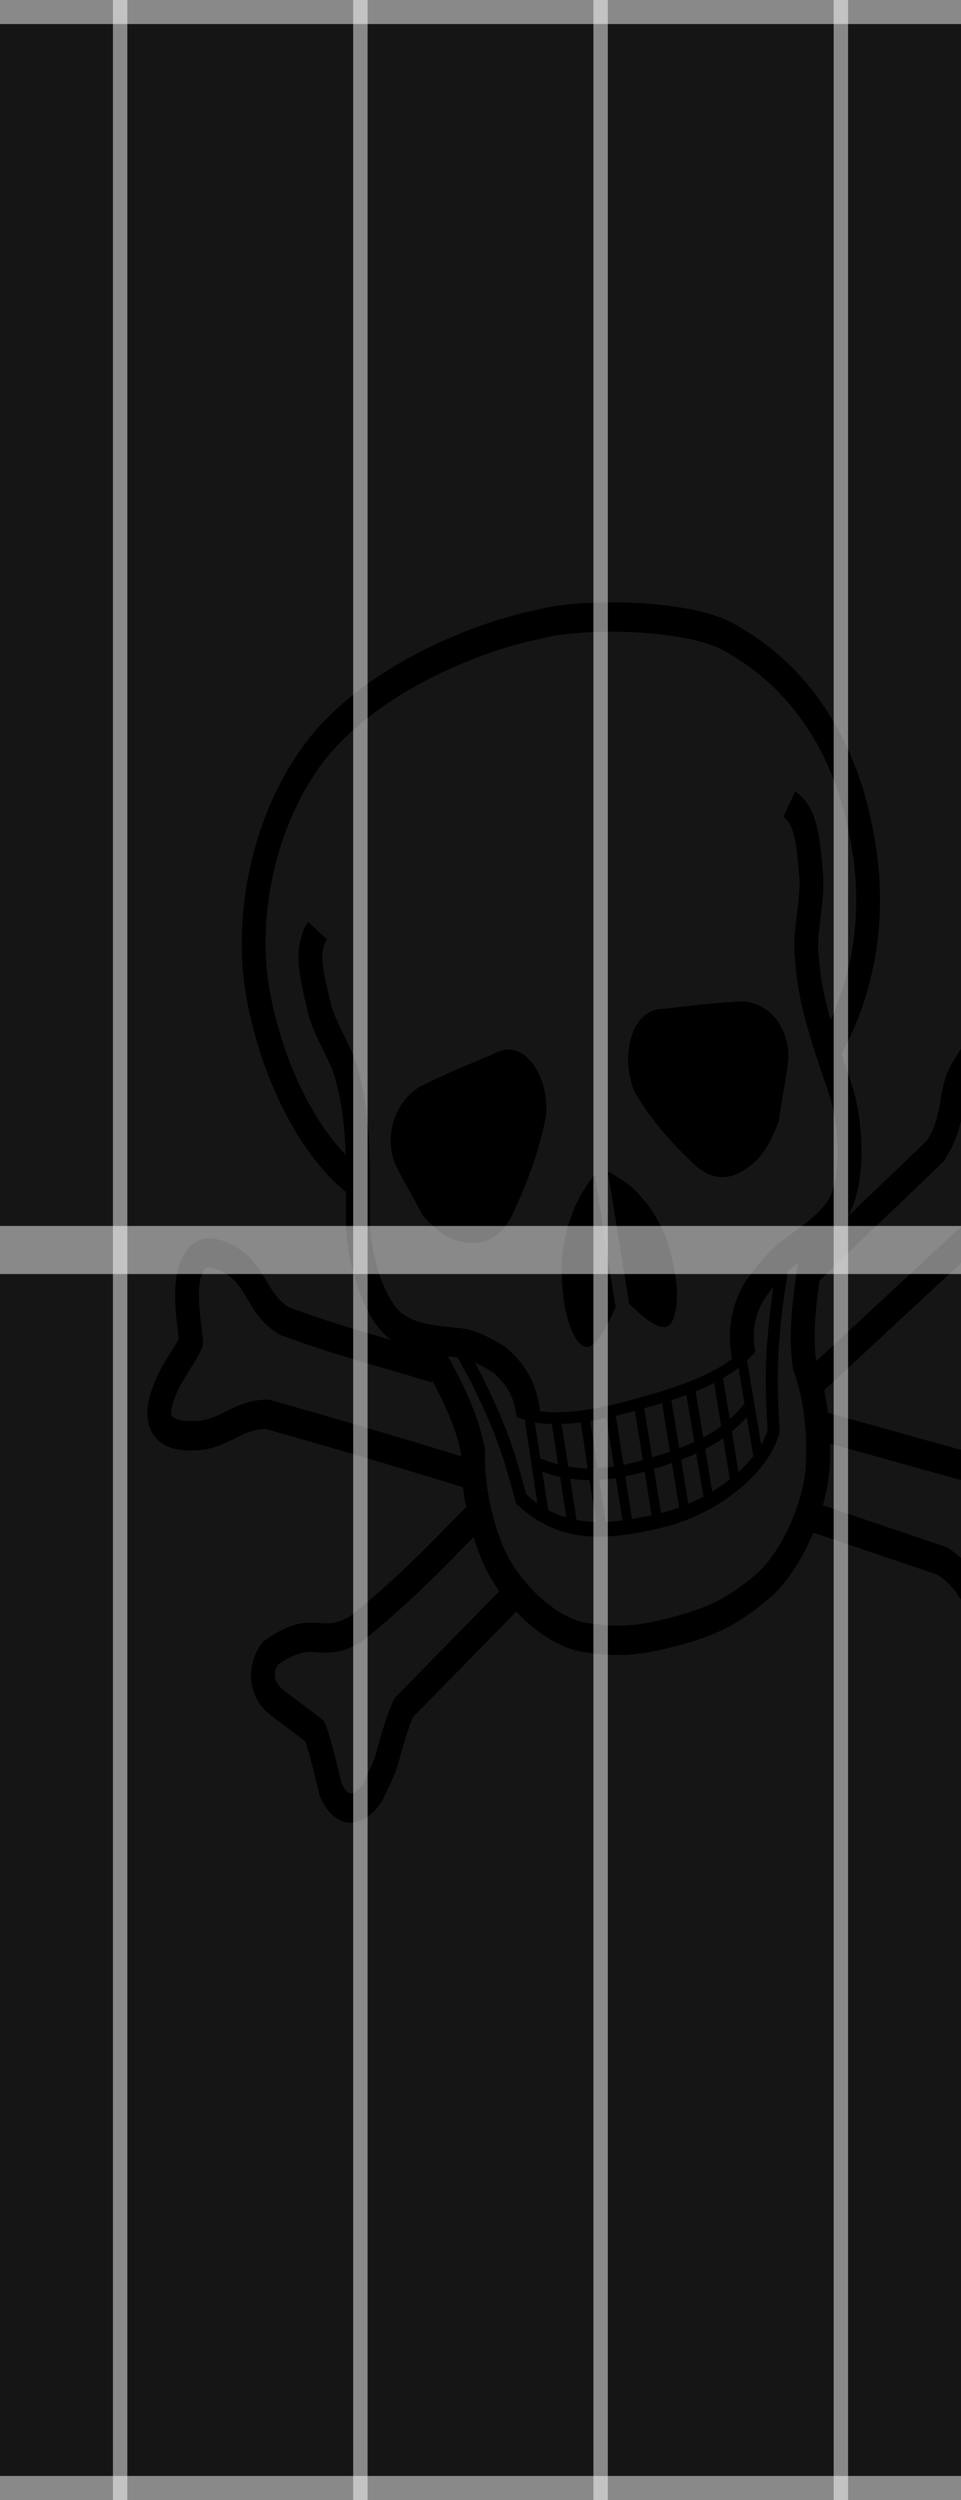 <?xml version="1.0" encoding="UTF-8" standalone="no"?>
<!-- Created with Inkscape (http://www.inkscape.org/) -->

<svg
   xmlns:dc="http://purl.org/dc/elements/1.1/"
   xmlns:cc="http://creativecommons.org/ns#"
   xmlns:rdf="http://www.w3.org/1999/02/22-rdf-syntax-ns#"
   xmlns:svg="http://www.w3.org/2000/svg"
   xmlns="http://www.w3.org/2000/svg"
   xmlns:xlink="http://www.w3.org/1999/xlink"
   xmlns:sodipodi="http://sodipodi.sourceforge.net/DTD/sodipodi-0.dtd"
   xmlns:inkscape="http://www.inkscape.org/namespaces/inkscape"
   version="1.0"
   width="200"
   height="520"
   id="svg2"
   sodipodi:version="0.32"
   inkscape:version="0.91 r13725"
   sodipodi:docname="drumneck.svg"
   inkscape:output_extension="org.inkscape.output.svg.inkscape"
   sodipodi:modified="true">
  <rect width="100%" height="100%" fill="#808080" stroke="none"/>
  <sodipodi:namedview
     inkscape:window-height="1127"
     inkscape:window-width="1920"
     inkscape:pageshadow="2"
     inkscape:pageopacity="0.0"
     borderopacity="1.0"
     bordercolor="#666666"
     pagecolor="#ffffff"
     id="base"
     inkscape:zoom="1.8132076"
     inkscape:cx="82.222639"
     inkscape:cy="171.75859"
     inkscape:window-x="0"
     inkscape:window-y="540"
     inkscape:current-layer="svg2"
     showgrid="true"
     showguides="false"
     inkscape:window-maximized="0">
    <inkscape:grid
       type="xygrid"
       id="grid3223"
       visible="true"
       enabled="true" />
  </sodipodi:namedview>
  <defs
     id="defs4">
    <inkscape:perspective
       sodipodi:type="inkscape:persp3d"
       inkscape:vp_x="0 : 526.18109 : 1"
       inkscape:vp_y="0 : 1000 : 0"
       inkscape:vp_z="744.09448 : 526.18109 : 1"
       inkscape:persp3d-origin="372.04724 : 350.78739 : 1"
       id="perspective25" />
    <linearGradient
       id="linearGradient3591">
      <stop
         style="stop-color:#000000;stop-opacity:0;"
         offset="0"
         id="stop3593" />
      <stop
         id="stop3599"
         offset="0.102"
         style="stop-color:#2a0000;stop-opacity:1;" />
      <stop
         style="stop-color:#440000;stop-opacity:1;"
         offset="0.894"
         id="stop3601" />
      <stop
         style="stop-color:#000000;stop-opacity:0;"
         offset="1"
         id="stop3595" />
    </linearGradient>
    <linearGradient
       id="linearGradient3016">
      <stop
         style="stop-color:#4b0000;stop-opacity:1;"
         offset="0"
         id="stop3018" />
      <stop
         id="stop3024"
         offset="0.5"
         style="stop-color:#840000;stop-opacity:1;" />
      <stop
         style="stop-color:#4b0000;stop-opacity:1;"
         offset="1"
         id="stop3020" />
    </linearGradient>
    <linearGradient
       inkscape:collect="always"
       xlink:href="#linearGradient3016"
       id="linearGradient3022"
       x1="-196.599"
       y1="-0.142"
       x2="198.19"
       y2="-0.142"
       gradientUnits="userSpaceOnUse" />
    <linearGradient
       inkscape:collect="always"
       xlink:href="#linearGradient3016"
       id="linearGradient3030"
       gradientUnits="userSpaceOnUse"
       x1="-196.599"
       y1="-0.142"
       x2="198.19"
       y2="-0.142" />
    <linearGradient
       inkscape:collect="always"
       xlink:href="#linearGradient3016"
       id="linearGradient3034"
       gradientUnits="userSpaceOnUse"
       x1="-196.599"
       y1="-0.142"
       x2="198.19"
       y2="-0.142"
       gradientTransform="translate(-10.041,46.966)" />
    <inkscape:perspective
       id="perspective2548"
       inkscape:persp3d-origin="200 : 133.33333 : 1"
       inkscape:vp_z="400 : 200 : 1"
       inkscape:vp_y="0 : 1000 : 0"
       inkscape:vp_x="0 : 200 : 1"
       sodipodi:type="inkscape:persp3d" />
  </defs>
  <rect
     y="-2.285"
     x="0"
     height="523.28"
     width="252.687"
     id="rect2405"
     style="fill:#000000;fill-opacity:0.839;stroke:none;stroke-width:4;stroke-linecap:butt;stroke-linejoin:miter;stroke-miterlimit:4;stroke-dasharray:none;stroke-dashoffset:0;stroke-opacity:1" />
  <g
     transform="matrix(0.597,-0.158,0.117,0.732,-17.696,129.543)"
     id="g2818">
    <g
       transform="matrix(0.652,0,0,0.652,-51.231,-96.825)"
       id="g2820">
      <g
         transform="translate(87.13,195.454)"
         style="font-size:12px;fill:#000000;fill-opacity:1;stroke:#000000;stroke-opacity:0.991"
         id="g2822">
        <path
           d="m 294.895,259.711 c -9.696,7.373 -11.853,9.849 -17.211,18.008 -1.939,3.149 -5.56,10.508 -6.55,15.445 -0.989,4.936 -1.73,12.098 -1.727,15.891 0.012,12.853 4.103,20.916 8.571,20.635 3.992,-0.458 9.072,-4.621 16.77,-14.076"
           style="fill:#000000;fill-opacity:1;fill-rule:evenodd;stroke:#000000;stroke-width:1pt;stroke-linecap:butt;stroke-linejoin:miter;stroke-opacity:0.991"
           id="path2824"
           inkscape:connector-curvature="0" />
        <path
           d="m 294.895,259.711 c -9.696,7.373 -11.853,9.849 -17.211,18.008 -1.939,3.149 -5.56,10.508 -6.55,15.445 -0.989,4.936 -1.73,12.098 -1.727,15.891 0.012,12.853 4.103,20.916 8.571,20.635 3.992,-0.458 9.072,-4.621 16.77,-14.076"
           transform="matrix(-1,0,0,1,596.772,0.208)"
           style="fill:#000000;fill-opacity:1;fill-rule:evenodd;stroke:#000000;stroke-width:1pt;stroke-linecap:butt;stroke-linejoin:bevel;stroke-opacity:0.991"
           id="path2826"
           inkscape:connector-curvature="0" />
        <path
           d="m 211.888,203.561 c 13.46,-2.359 26.503,-3.885 39.963,-5.411 17.623,-4.441 26.504,15.68 21.647,30.805 -6.105,13.46 -14.708,25.255 -24.56,36.633 -7.632,8.603 -16.724,9.995 -25.394,7.076 -6.998,-1.94 -13.461,-6.243 -20.399,-16.234 -3.052,-8.604 -5.688,-13.045 -9.574,-23.729 -3.052,-9.852 1.695,-24.6 18.317,-29.14 z"
           transform="translate(0.589,-3.051758e-5)"
           style="fill:#000000;fill-opacity:1;fill-rule:evenodd;stroke:#000000;stroke-width:1pt;stroke-linecap:butt;stroke-linejoin:miter;stroke-opacity:0.991"
           id="path2828"
           inkscape:connector-curvature="0" />
        <path
           d="m 211.888,203.561 c 13.46,-2.359 26.503,-3.885 39.963,-5.411 17.623,-4.441 26.504,15.68 21.647,30.805 -6.105,13.46 -14.708,25.255 -24.56,36.633 -7.632,8.603 -16.724,9.995 -25.394,7.076 -6.998,-1.94 -13.461,-6.243 -20.399,-16.234 -3.052,-8.604 -5.688,-13.045 -9.574,-23.729 -3.052,-9.852 1.695,-24.6 18.317,-29.14 z"
           transform="matrix(-1,0,0,1,596.447,-3.051758e-5)"
           style="fill:#000000;fill-opacity:1;fill-rule:evenodd;stroke:#000000;stroke-width:1pt;stroke-linecap:butt;stroke-linejoin:miter;stroke-opacity:0.991"
           id="path2830"
           inkscape:connector-curvature="0" />
      </g>
      <g
         transform="translate(87.13,195.454)"
         style="font-size:12px;stroke:#000000;stroke-opacity:0.991"
         id="g2832">
        <g
           style="fill:none;fill-opacity:1;stroke:#000000;stroke-opacity:0.991"
           id="g2834">
          <g
             style="font-size:12px;fill:none;fill-opacity:1;stroke:#000000;stroke-opacity:0.991"
             id="g2836">
            <path
               d="m 212.232,318.53 c 5.69,13.344 7.45,18.415 11.553,31.718 3.496,12.289 4.781,19.794 6.941,37.258"
               style="fill:none;fill-opacity:1;fill-rule:evenodd;stroke:#000000;stroke-width:6.25;stroke-linecap:butt;stroke-linejoin:miter;stroke-dasharray:none;stroke-opacity:0.991"
               id="path2838"
               inkscape:connector-curvature="0" />
            <path
               d="m 212.232,318.53 c 5.69,13.344 7.45,18.415 11.553,31.718 3.496,12.289 4.781,19.794 6.941,37.258"
               transform="matrix(-1,0,0,1,596.318,-0.736)"
               style="fill:none;fill-opacity:1;fill-rule:evenodd;stroke:#000000;stroke-width:6.25;stroke-linecap:butt;stroke-linejoin:miter;stroke-dasharray:none;stroke-opacity:0.991"
               id="path2840"
               inkscape:connector-curvature="0" />
            <g
               style="fill:none;fill-opacity:1;stroke:#000000;stroke-opacity:0.991"
               id="g2842">
              <path
                 d="m 236.516,349.732 c 14.718,9.027 40.161,10.419 62.956,10.009 25.394,-0.129 47.133,-1.963 61.409,-10.597"
                 style="fill:none;fill-opacity:1;fill-rule:evenodd;stroke:#000000;stroke-width:5;stroke-linecap:butt;stroke-linejoin:miter;stroke-dasharray:none;stroke-opacity:0.991"
                 id="path2844"
                 inkscape:connector-curvature="0" />
              <path
                 d="m 241.667,373.282 c 16.238,10.204 35.334,13.708 57.326,12.878 22.842,-0.556 40.351,-2.478 56.001,-13.172"
                 style="fill:none;fill-opacity:1;fill-rule:evenodd;stroke:#000000;stroke-width:5;stroke-linecap:butt;stroke-linejoin:miter;stroke-dasharray:none;stroke-opacity:0.991"
                 id="path2846"
                 inkscape:connector-curvature="0" />
              <g
                 style="fill:none;fill-opacity:1;stroke:#000000;stroke-opacity:0.991"
                 id="g2848">
                <path
                   d="m 229.893,385.644 c 17.367,20.948 41.608,24.585 69.173,25.315 29.519,1.077 59.166,-10.645 66.819,-25.314"
                   style="fill:none;fill-opacity:1;fill-rule:evenodd;stroke:#000000;stroke-width:6.25;stroke-linecap:butt;stroke-linejoin:miter;stroke-dasharray:none;stroke-opacity:0.991"
                   id="path2850"
                   inkscape:connector-curvature="0" />
                <g
                   style="fill:none;fill-opacity:1;stroke:#000000;stroke-opacity:0.991"
                   id="g2852">
                  <path
                     d="m 241.444,354.256 -0.416,41.212"
                     style="fill:none;fill-opacity:1;fill-rule:evenodd;stroke:#000000;stroke-width:5;stroke-linecap:butt;stroke-linejoin:miter;stroke-dasharray:none;stroke-opacity:0.991"
                     id="path2854"
                     inkscape:connector-curvature="0" />
                  <path
                     d="m 254.973,358.627 -0.208,44.126"
                     style="fill:none;fill-opacity:1;fill-rule:evenodd;stroke:#000000;stroke-width:5;stroke-linecap:butt;stroke-linejoin:miter;stroke-dasharray:none;stroke-opacity:0.991"
                     id="path2856"
                     inkscape:connector-curvature="0" />
                  <path
                     d="m 269.959,360.5 -0.416,46.208"
                     style="fill:none;fill-opacity:1;fill-rule:evenodd;stroke:#000000;stroke-width:5;stroke-linecap:butt;stroke-linejoin:miter;stroke-dasharray:none;stroke-opacity:0.991"
                     id="path2858"
                     inkscape:connector-curvature="0" />
                  <path
                     d="m 283.489,361.541 -0.209,46.832"
                     style="fill:none;fill-opacity:1;fill-rule:evenodd;stroke:#000000;stroke-width:5;stroke-linecap:butt;stroke-linejoin:miter;stroke-dasharray:none;stroke-opacity:0.991"
                     id="path2860"
                     inkscape:connector-curvature="0" />
                  <path
                     d="m 298.683,361.957 0,46.832"
                     style="fill:none;fill-opacity:1;fill-rule:evenodd;stroke:#000000;stroke-width:5;stroke-linecap:butt;stroke-linejoin:miter;stroke-dasharray:none;stroke-opacity:0.991"
                     id="path2862"
                     inkscape:connector-curvature="0" />
                  <path
                     d="m 313.253,361.749 0.208,46.832"
                     style="fill:none;fill-opacity:1;fill-rule:evenodd;stroke:#000000;stroke-width:5;stroke-linecap:butt;stroke-linejoin:miter;stroke-dasharray:none;stroke-opacity:0.991"
                     id="path2864"
                     inkscape:connector-curvature="0" />
                  <path
                     d="m 326.782,360.5 0.416,46"
                     transform="translate(-0.416,-3.051758e-5)"
                     style="fill:none;fill-opacity:1;fill-rule:evenodd;stroke:#000000;stroke-width:5;stroke-linecap:butt;stroke-linejoin:miter;stroke-dasharray:none;stroke-opacity:0.991"
                     id="path2866"
                     inkscape:connector-curvature="0" />
                  <path
                     d="m 341.56,358.003 0.208,44.126"
                     style="fill:none;fill-opacity:1;fill-rule:evenodd;stroke:#000000;stroke-width:5;stroke-linecap:butt;stroke-linejoin:miter;stroke-dasharray:none;stroke-opacity:0.991"
                     id="path2868"
                     inkscape:connector-curvature="0" />
                  <path
                     d="m 355.297,352.591 0.417,41.628"
                     style="fill:none;fill-opacity:1;fill-rule:evenodd;stroke:#000000;stroke-width:5;stroke-linecap:butt;stroke-linejoin:miter;stroke-dasharray:none;stroke-opacity:0.991"
                     id="path2870"
                     inkscape:connector-curvature="0" />
                </g>
              </g>
            </g>
          </g>
          <g
             style="font-size:12px;fill:none;fill-opacity:1;stroke:#000000;stroke-opacity:0.991"
             id="g2872">
            <path
               d="m 171.498,235.561 c -19.136,-18.603 -32.51,-50.888 -34.366,-85.752 -2.015,-38.42 18.218,-76.57 48.537,-98.319 33.969,-23.909 90.766,-30.522 126.082,-28.738 23.921,0.017 77.206,12.42 96.015,26.428 32.994,23.99 50.688,58.04 51.914,96.85 1.813,38.983 -14.606,68.675 -34.711,87.206"
               style="fill:none;fill-opacity:1;fill-rule:evenodd;stroke:#000000;stroke-width:12.5;stroke-linecap:round;stroke-linejoin:round;stroke-dasharray:none;stroke-opacity:0.991"
               id="path2874"
               inkscape:connector-curvature="0" />
            <path
               d="m 172.662,126.267 c -7.752,6.782 -6.774,16.977 -5.378,32.192 1.102,11.56 8.478,22.939 8.866,33.5 2.712,22.285 -3.876,44.57 -6.977,62.786 -2.132,20.928 3.877,38.95 11.628,45.926 7.751,6.88 17.756,9.729 28.268,12.936 9.551,2.498 14.504,6.842 21.728,12.228 8.606,9.137 10.659,16.694 10.465,25.996"
               style="fill:none;fill-opacity:1;fill-rule:evenodd;stroke:#000000;stroke-width:12.5;stroke-linecap:butt;stroke-linejoin:round;stroke-dasharray:none;stroke-opacity:0.991"
               id="path2876"
               inkscape:connector-curvature="0" />
            <path
               d="m 172.662,126.267 c -7.752,6.782 -6.774,16.977 -5.378,32.192 1.102,11.56 8.478,22.939 8.866,33.5 2.712,22.285 -3.876,44.57 -6.977,62.786 -2.132,20.928 3.877,38.95 11.628,45.926 7.751,6.88 21.937,10.575 28.268,12.936 7.377,2.581 14.92,7.258 21.728,12.644 8.19,7.888 10.659,16.278 10.465,25.58"
               transform="matrix(-1,0,0,1,597.723,-0.581)"
               style="fill:none;fill-opacity:1;fill-rule:evenodd;stroke:#000000;stroke-width:12.5;stroke-linecap:butt;stroke-linejoin:round;stroke-dasharray:none;stroke-opacity:0.991"
               id="path2878"
               inkscape:connector-curvature="0" />
            <path
               d="m 194.821,310.959 c 6.938,16.79 14.292,33.164 14.986,50.37 -3.191,13.876 -2.22,30.25 1.249,43.294 4.441,17.9 21.786,39.13 39.132,46.207 17.761,6.452 28.862,8.118 48.704,8.118"
               style="fill:none;fill-opacity:1;fill-rule:evenodd;stroke:#000000;stroke-width:12.5;stroke-linecap:butt;stroke-linejoin:miter;stroke-dasharray:none;stroke-opacity:0.991"
               id="path2880"
               inkscape:connector-curvature="0" />
            <path
               d="m 194.821,310.959 c 6.938,16.79 14.292,33.164 14.986,50.37 -3.191,13.876 -2.22,30.25 1.249,43.294 4.441,17.9 21.994,38.506 39.34,45.583 17.345,7.077 28.445,8.742 48.288,8.742"
               transform="matrix(-1,0,0,1,596.744,-3.051758e-5)"
               style="fill:none;fill-opacity:1;fill-rule:evenodd;stroke:#000000;stroke-width:12.5;stroke-linecap:butt;stroke-linejoin:miter;stroke-dasharray:none;stroke-opacity:0.991"
               id="path2882"
               inkscape:connector-curvature="0" />
          </g>
        </g>
        <g
           style="stroke:#000000;stroke-opacity:0.991"
           id="g2884">
          <path
             d="m 391.308,389.636 68.272,31.638 c 8.325,3.469 14.985,2.359 21.23,0.416 9.852,-2.914 17.622,-1.248 25.809,2.082 9.852,4.995 10.131,12.072 3.748,19.149 -5.828,6.799 -11.657,10.268 -18.733,17.067 -1.527,10.962 -0.556,21.092 -5.413,31.222 -6.105,8.88 -12.627,7.354 -22.895,-2.082 -10.407,-8.049 -6.661,-16.929 -21.647,-29.973 l -63.276,-32.886 0,0"
             style="fill:none;fill-opacity:1;fill-rule:evenodd;stroke:#000000;stroke-width:12.5;stroke-linecap:butt;stroke-linejoin:round;stroke-dasharray:none;stroke-opacity:0.991"
             id="path2886"
             inkscape:connector-curvature="0" />
          <path
             d="m 204.812,389.22 c -22.757,12.072 -43.432,23.311 -69.519,33.302 -21.231,5.273 -20.398,-7.77 -46.208,0.833 -7.354,5.828 -7.216,14.153 -1.249,20.397 6.938,6.8 11.795,11.102 17.901,17.069 1.943,8.603 2.22,15.957 3.33,26.225 4.163,12.628 13.321,11.934 21.23,5.829 3.469,-4.302 7.771,-8.187 10.407,-12.905 3.608,-6.244 7.632,-13.321 12.489,-19.149 l 62.859,-33.303"
             style="fill:none;fill-opacity:1;fill-rule:evenodd;stroke:#000000;stroke-width:12.5;stroke-linecap:butt;stroke-linejoin:round;stroke-dasharray:none;stroke-opacity:0.991"
             id="path2888"
             inkscape:connector-curvature="0" />
          <path
             d="m 401.299,321.365 c 25.81,-12.766 47.04,-23.035 70.352,-34.552 14.292,-11.933 10.685,-23.451 22.064,-32.054 11.239,-10.685 18.732,-8.048 22.895,-2.081 4.024,10.129 5.967,20.259 5.412,30.805 10.684,9.852 16.374,15.541 22.48,24.562 0.832,11.378 -9.159,16.095 -21.231,16.234 -15.819,2.914 -18.317,-7.077 -36.217,0 l -94.497,44.542 0,0"
             style="fill:none;fill-opacity:1;fill-rule:evenodd;stroke:#000000;stroke-width:12.5;stroke-linecap:square;stroke-linejoin:round;stroke-dasharray:none;stroke-opacity:0.991"
             id="path2890"
             inkscape:connector-curvature="0" />
          <path
             d="m 197.22,322.353 c -26.1,-12.756 -47.784,-22.274 -73.59,-36.501 -14.031,-11.186 -9.517,-23.844 -26.492,-34.146 -7.457,-3.728 -12.854,-5.396 -18.839,4.71 -3.827,9.028 -3.532,18.643 -4.121,27.965 -6.672,7.162 -14.227,11.382 -19.722,20.311 -7.948,12.756 4.121,16.975 10.597,18.545 18.446,4.611 25.118,-3.729 42.093,-0.295 33.067,15.405 66.427,31.398 98.316,47.097"
             style="fill:none;fill-opacity:1;fill-rule:evenodd;stroke:#000000;stroke-width:12.5;stroke-linecap:butt;stroke-linejoin:round;stroke-dasharray:none;stroke-opacity:0.991"
             id="path2892"
             inkscape:connector-curvature="0" />
        </g>
      </g>
    </g>
  </g>
  <path
     sodipodi:nodetypes="cc"
     id="path2417"
     d="M 4.1840998e-08,-3.6832e-07 L 250,-3.6832e-07"
     style="fill:none;fill-rule:evenodd;stroke:#ffffff;stroke-width:10;stroke-linecap:butt;stroke-linejoin:miter;stroke-miterlimit:4;stroke-dasharray:none;stroke-opacity:0.493" />
  <path
     style="fill:none;fill-rule:evenodd;stroke:#ffffff;stroke-width:10;stroke-linecap:butt;stroke-linejoin:miter;stroke-miterlimit:4;stroke-dasharray:none;stroke-opacity:0.493"
     d="M 4.1840998e-08,260 L 250,260"
     id="path3191"
     sodipodi:nodetypes="cc" />
  <path
     style="fill:none;fill-rule:evenodd;stroke:#ffffff;stroke-width:3;stroke-linecap:butt;stroke-linejoin:miter;stroke-miterlimit:4;stroke-dasharray:none;stroke-opacity:0.493"
     d="M 25,520 L 25,-3.6832e-07"
     id="path3193"
     sodipodi:nodetypes="cc" />
  <path
     sodipodi:nodetypes="cc"
     id="path3195"
     d="M 75,520 L 75,-3.6832e-07"
     style="fill:none;fill-rule:evenodd;stroke:#ffffff;stroke-width:3;stroke-linecap:butt;stroke-linejoin:miter;stroke-miterlimit:4;stroke-dasharray:none;stroke-opacity:0.493" />
  <path
     style="fill:none;fill-rule:evenodd;stroke:#ffffff;stroke-width:3;stroke-linecap:butt;stroke-linejoin:miter;stroke-miterlimit:4;stroke-dasharray:none;stroke-opacity:0.493"
     d="M 125,520 L 125,-3.6832e-07"
     id="path3197"
     sodipodi:nodetypes="cc" />
  <path
     sodipodi:nodetypes="cc"
     id="path3199"
     d="M 175,520 L 175,-3.6832e-07"
     style="fill:none;fill-rule:evenodd;stroke:#ffffff;stroke-width:3;stroke-linecap:butt;stroke-linejoin:miter;stroke-miterlimit:4;stroke-dasharray:none;stroke-opacity:0.493" />
  <path
     sodipodi:nodetypes="cc"
     id="path3229"
     d="M 4.1840998e-08,520 L 250,520"
     style="fill:none;fill-rule:evenodd;stroke:#ffffff;stroke-width:10;stroke-linecap:butt;stroke-linejoin:miter;stroke-miterlimit:4;stroke-dasharray:none;stroke-opacity:0.493" />
</svg>
